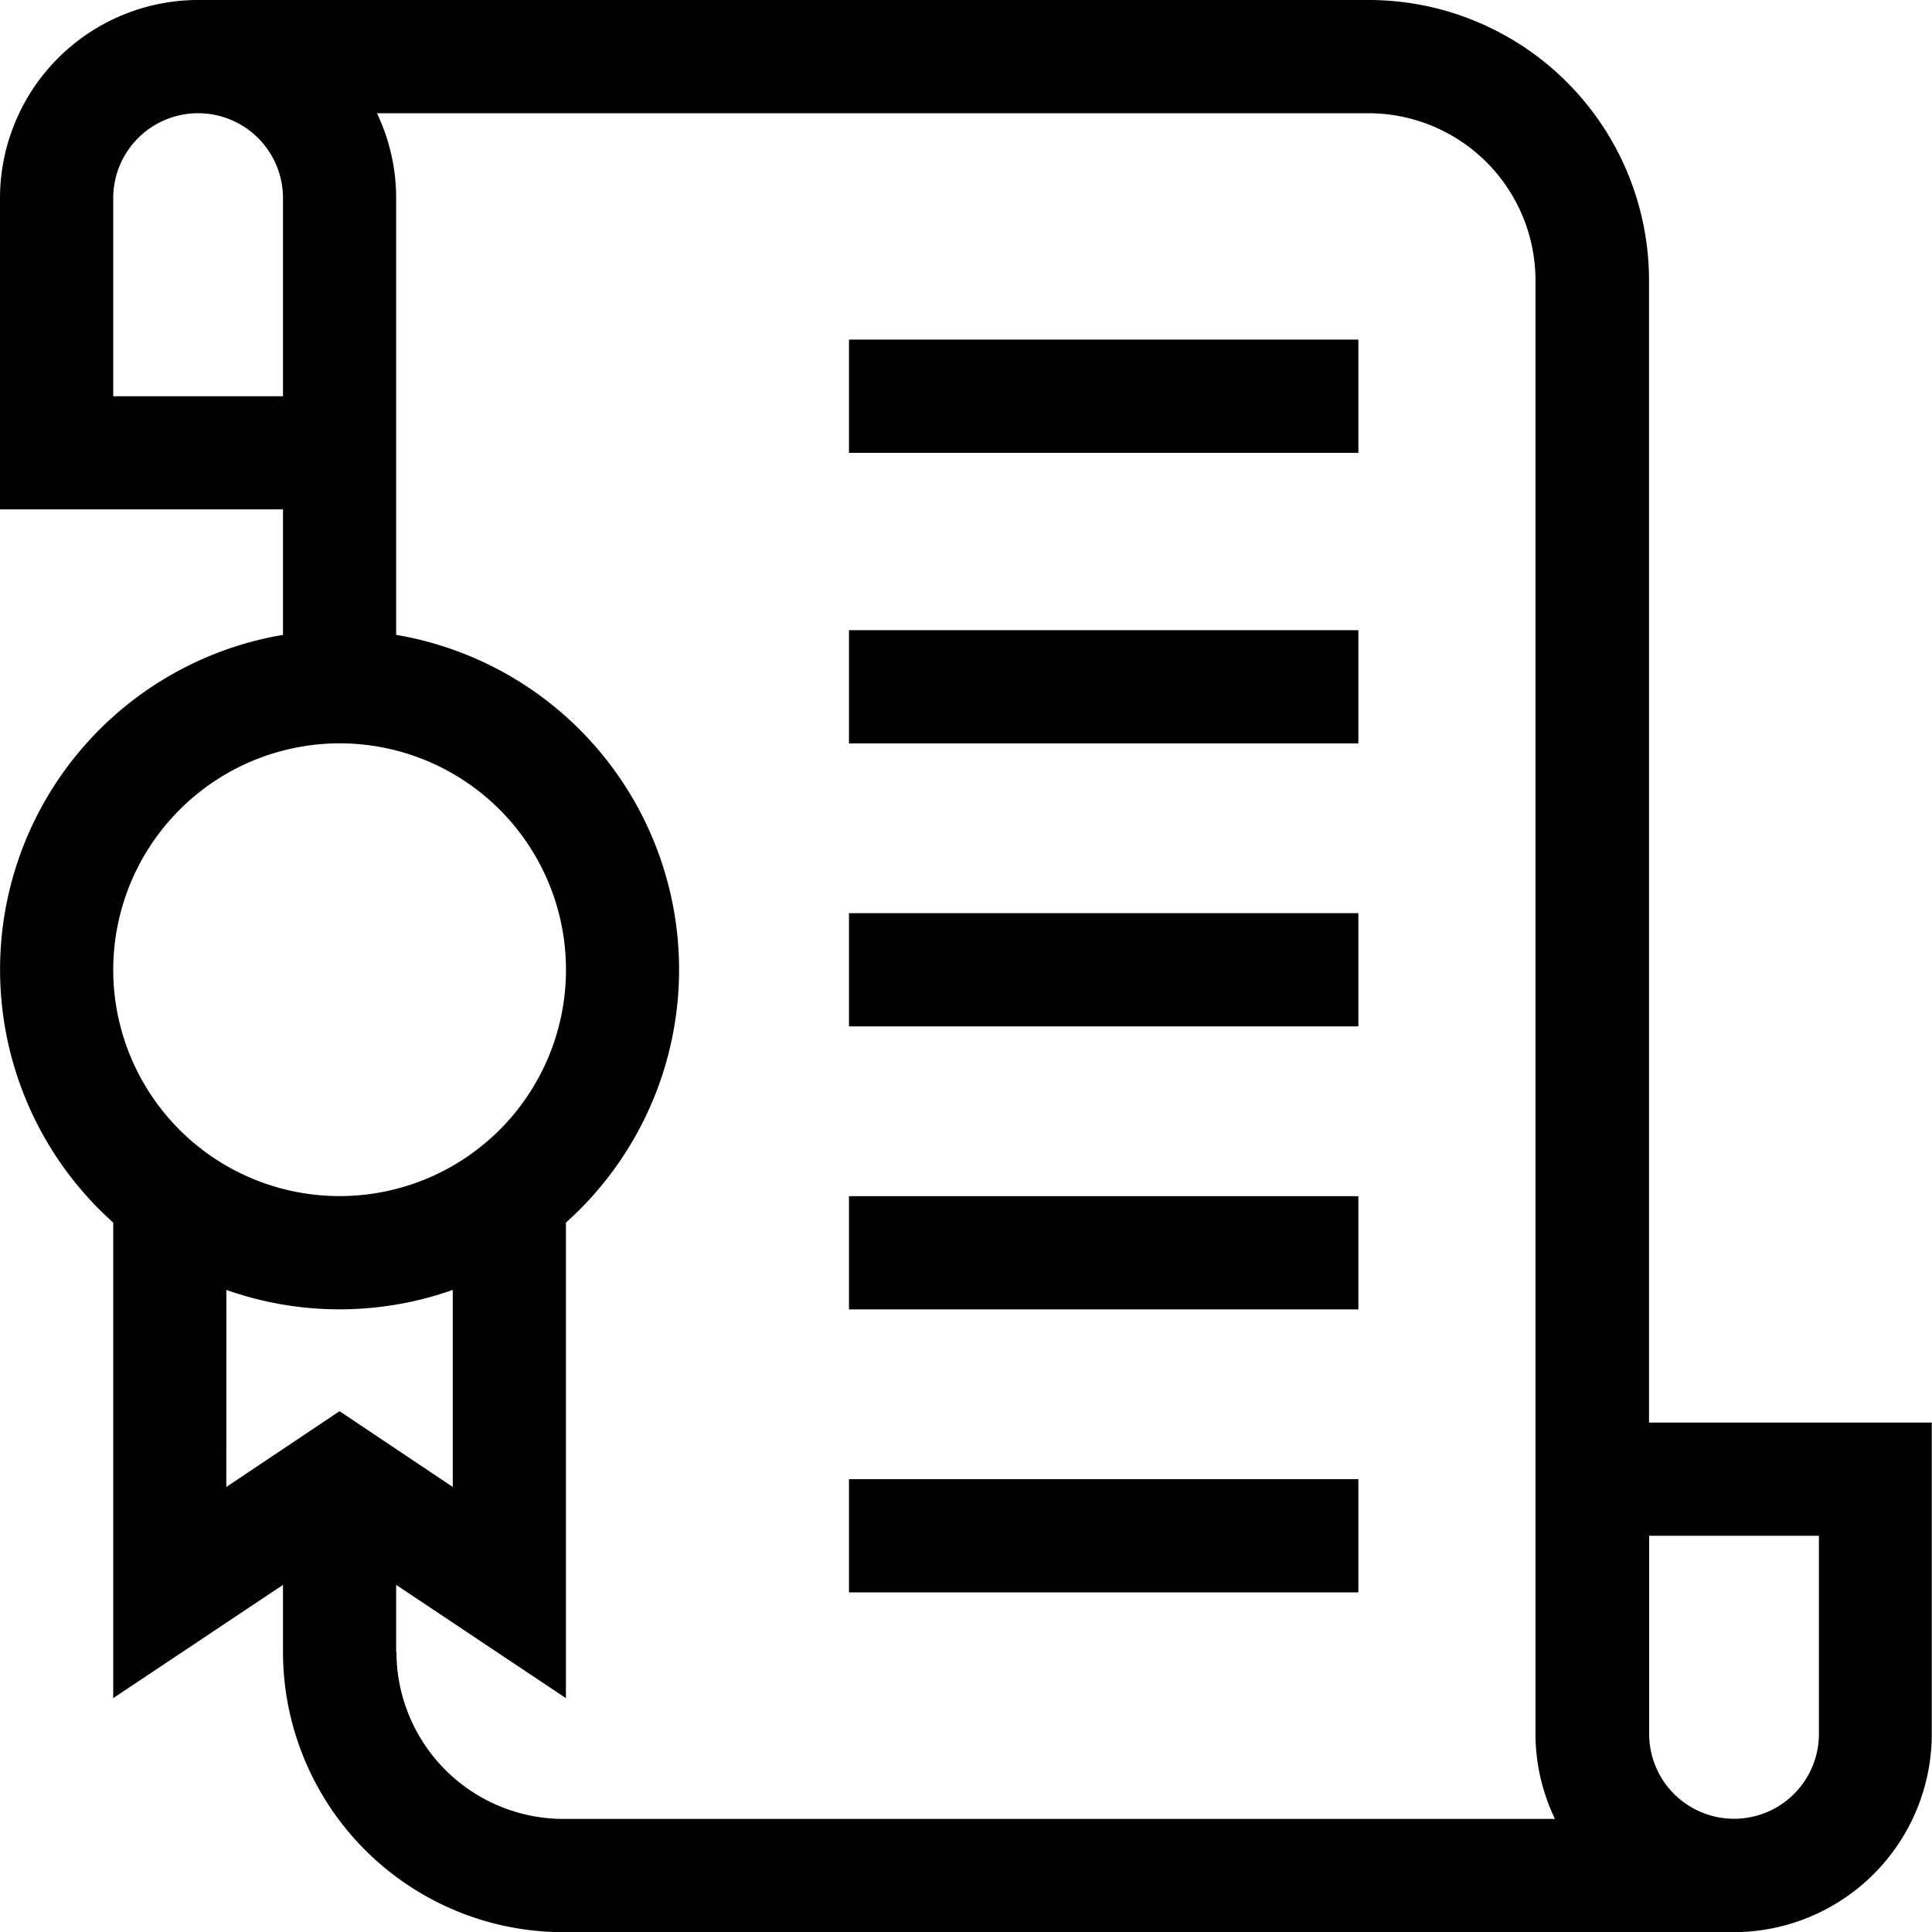 <svg xmlns="http://www.w3.org/2000/svg" width="25.492" height="25.492" viewBox="0 0 25.492 25.492">
  <g id="certificate" transform="translate(0)">
    <path id="Path_8691" data-name="Path 8691" d="M21.758,18.77V3.7A3.7,3.7,0,0,0,18.06,0H2.589A2.617,2.617,0,0,0,0,2.614V6.721H3.734V8.377a4.479,4.479,0,0,0-2.24,7.755v6.274l2.24-1.494v.882a3.7,3.7,0,0,0,3.7,3.7H22.9a2.617,2.617,0,0,0,2.589-2.613V18.77ZM1.494,2.614a1.12,1.12,0,1,1,2.24,0V5.228H1.494ZM4.481,9.808A2.987,2.987,0,1,1,1.494,12.8,2.991,2.991,0,0,1,4.481,9.808ZM2.987,17.02a4.479,4.479,0,0,0,2.987,0v2.6l-1.494-1-1.494,1Zm2.24,4.774v-.882l2.24,1.494V16.132a4.479,4.479,0,0,0-2.24-7.755V2.614a2.6,2.6,0,0,0-.253-1.12H18.06a2.206,2.206,0,0,1,2.2,2.2V22.878A2.6,2.6,0,0,0,20.517,24H7.431a2.206,2.206,0,0,1-2.2-2.2ZM24,22.878a1.12,1.12,0,1,1-2.24,0V20.264H24Z" transform="translate(0 0)"/>
    <path id="Path_8692" data-name="Path 8692" d="M225,90h6.721v1.494H225Z" transform="translate(-213.798 -85.519)"/>
    <path id="Path_8693" data-name="Path 8693" d="M225,167h6.721v1.494H225Z" transform="translate(-213.798 -158.685)"/>
    <path id="Path_8694" data-name="Path 8694" d="M225,242h6.721v1.494H225Z" transform="translate(-213.798 -229.951)"/>
    <path id="Path_8695" data-name="Path 8695" d="M225,317h6.721v1.494H225Z" transform="translate(-213.798 -301.217)"/>
    <path id="Path_8696" data-name="Path 8696" d="M225,392h6.721v1.494H225Z" transform="translate(-213.798 -372.483)"/>
  </g>
</svg>

